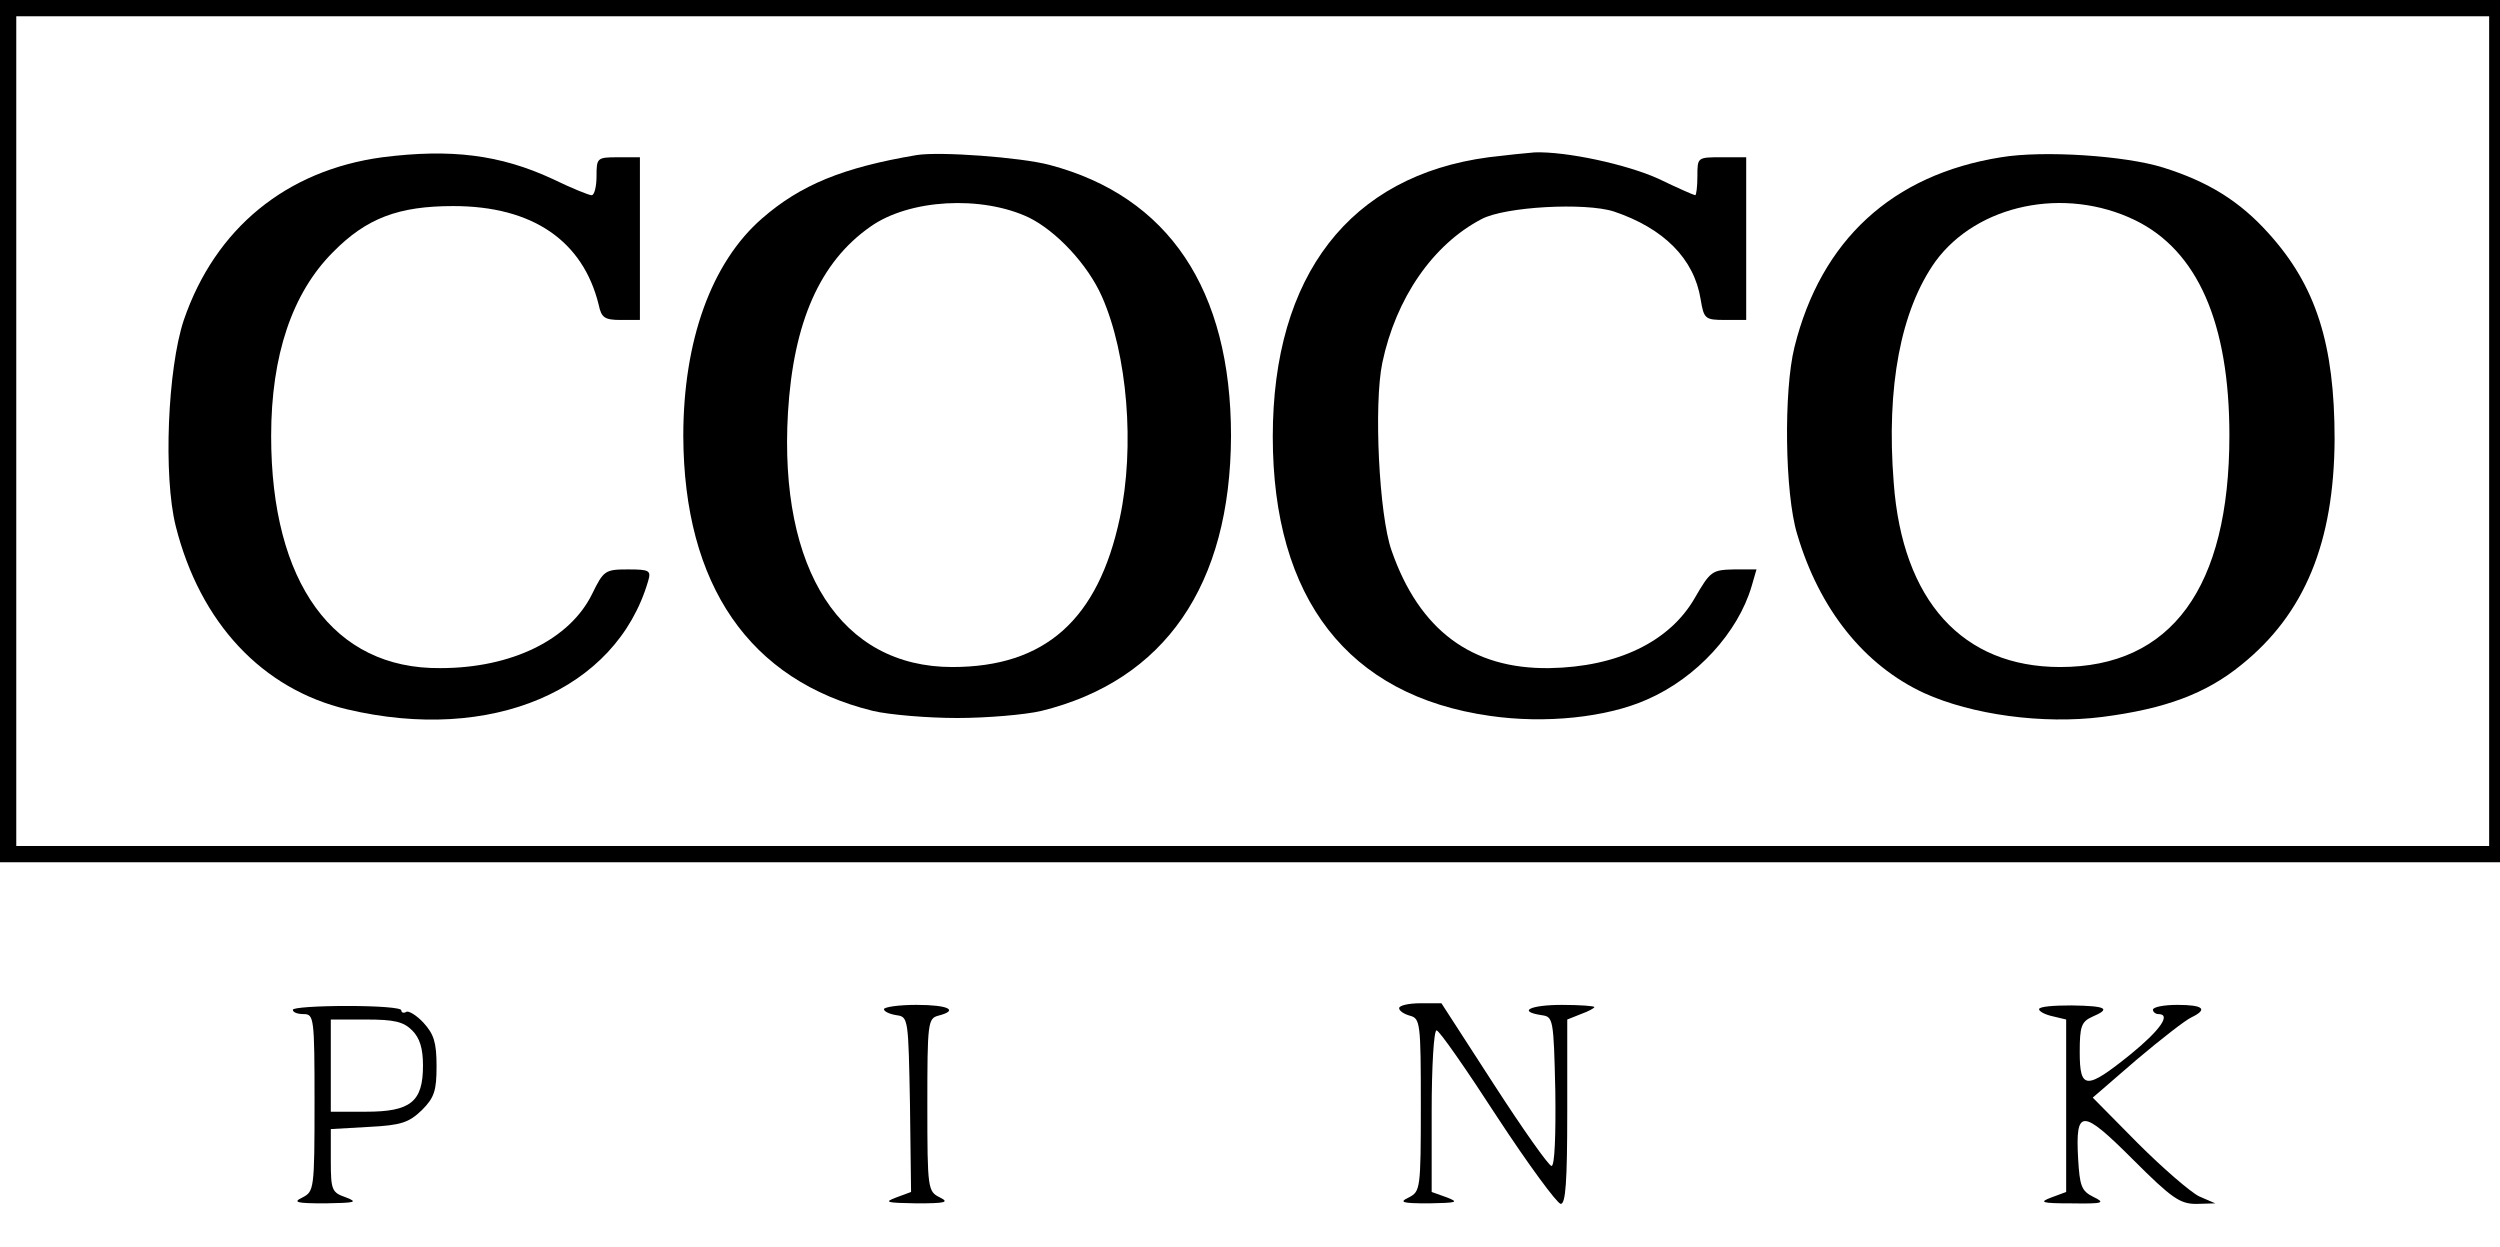 <?xml version="1.0" standalone="no"?>
<!DOCTYPE svg PUBLIC "-//W3C//DTD SVG 20010904//EN"
 "http://www.w3.org/TR/2001/REC-SVG-20010904/DTD/svg10.dtd">
<svg version="1.0" xmlns="http://www.w3.org/2000/svg"
 width="461pt" height="230pt" viewBox="0 0 461 230"
 preserveAspectRatio="xMidYMid meet">

<g transform="translate(0,230) scale(0.1,-0.1)"
fill="#000000" stroke="none">
<path d="M0 1505 l0 -795 2305 0 2305 0 0 795 0 795 -2305 0 -2305 0 0 -795z
m4590 0 l0 -765 -2280 0 -2280 0 0 765 0 765 2280 0 2280 0 0 -765z"/>
<path d="M705 2010 c-177 -24 -308 -131 -366 -300 -30 -90 -38 -288 -15 -380
45 -179 160 -301 316 -338 266 -63 496 35 555 236 6 20 3 22 -37 22 -42 0 -45
-2 -66 -45 -41 -84 -148 -137 -280 -137 -197 -2 -312 157 -312 428 0 149 39
264 114 339 62 63 121 85 222 85 146 0 239 -64 268 -182 5 -24 11 -28 41 -28
l35 0 0 150 0 150 -40 0 c-39 0 -40 -1 -40 -35 0 -19 -4 -35 -9 -35 -5 0 -37
13 -72 30 -97 45 -188 56 -314 40z"/>
<path d="M1690 2014 c-136 -23 -214 -55 -285 -117 -93 -81 -145 -225 -145
-401 1 -275 122 -451 350 -507 30 -7 100 -13 155 -13 55 0 125 6 155 13 228
56 349 232 350 507 0 270 -115 442 -335 500 -53 14 -203 25 -245 18z m207
-115 c51 -25 109 -87 135 -146 47 -106 61 -277 33 -408 -40 -188 -138 -275
-309 -275 -205 0 -320 179 -303 469 10 167 59 278 152 343 72 51 205 58 292
17z"/>
<path d="M2745 2010 c-256 -34 -398 -218 -398 -515 0 -299 139 -478 400 -515
102 -15 216 -3 290 30 92 40 168 124 193 209 l9 31 -42 0 c-40 -1 -43 -3 -72
-53 -46 -80 -142 -127 -268 -129 -143 -2 -240 70 -291 217 -23 65 -33 269 -17
346 25 119 93 218 183 265 43 23 191 31 244 14 92 -31 148 -87 160 -162 6 -36
8 -38 45 -38 l39 0 0 150 0 150 -45 0 c-45 0 -45 0 -45 -35 0 -19 -2 -35 -4
-35 -2 0 -32 13 -67 30 -59 27 -171 51 -229 49 -14 -1 -52 -5 -85 -9z"/>
<path d="M3690 2010 c-201 -32 -332 -153 -381 -350 -20 -80 -18 -270 5 -345
41 -139 124 -242 234 -293 88 -40 219 -58 329 -44 116 15 191 43 256 96 117
94 171 226 172 416 0 175 -34 283 -122 380 -53 59 -111 95 -194 121 -70 22
-221 32 -299 19z m247 -116 c115 -56 174 -189 174 -397 0 -281 -107 -427 -312
-427 -180 0 -291 122 -307 340 -14 177 13 318 77 408 77 105 238 139 368 76z"/>
<path d="M540 438 c0 -5 9 -8 20 -8 19 0 20 -7 20 -163 0 -160 -1 -164 -22
-175 -19 -9 -12 -11 42 -11 55 1 61 2 38 11 -26 9 -28 13 -28 68 l0 58 70 4
c60 3 74 8 98 31 23 23 27 36 27 81 0 44 -5 59 -24 80 -13 14 -28 23 -32 20
-5 -3 -9 -1 -9 3 0 5 -45 8 -100 8 -55 0 -100 -3 -100 -7z m220 -38 c14 -14
20 -33 20 -65 0 -67 -23 -85 -105 -85 l-65 0 0 85 0 85 65 0 c52 0 69 -4 85
-20z"/>
<path d="M1630 439 c0 -4 10 -9 23 -11 22 -3 22 -6 25 -165 l2 -161 -27 -10
c-24 -9 -19 -10 37 -11 54 0 61 2 43 11 -22 11 -23 15 -23 170 0 151 1 160 20
165 39 10 19 20 -40 20 -33 0 -60 -4 -60 -8z"/>
<path d="M2580 441 c0 -5 9 -11 20 -14 19 -5 20 -14 20 -165 0 -155 -1 -159
-22 -170 -19 -9 -13 -11 37 -11 52 1 56 2 33 11 l-28 10 0 149 c0 82 4 149 9
149 5 0 55 -72 112 -160 57 -87 110 -159 117 -160 9 0 12 40 12 170 l0 170 25
10 c14 5 25 11 25 13 0 2 -27 4 -60 4 -58 0 -83 -12 -37 -19 21 -3 22 -6 25
-141 1 -79 -1 -137 -7 -137 -5 0 -53 68 -106 150 l-97 150 -39 0 c-21 0 -39
-4 -39 -9z"/>
<path d="M3760 439 c0 -4 11 -10 25 -13 l25 -6 0 -159 0 -159 -27 -10 c-24 -9
-19 -11 37 -11 59 -1 63 1 40 12 -22 11 -25 20 -28 71 -5 92 7 92 101 -2 72
-72 87 -82 117 -82 l35 1 -30 13 c-16 8 -67 52 -113 98 l-83 84 81 70 c45 38
90 73 101 78 31 15 22 23 -26 23 -25 0 -45 -4 -45 -9 0 -4 5 -8 10 -8 24 0 4
-29 -51 -74 -82 -66 -94 -66 -94 4 0 47 3 56 23 65 35 15 27 20 -38 21 -33 0
-60 -2 -60 -7z"/>
</g>
</svg>
